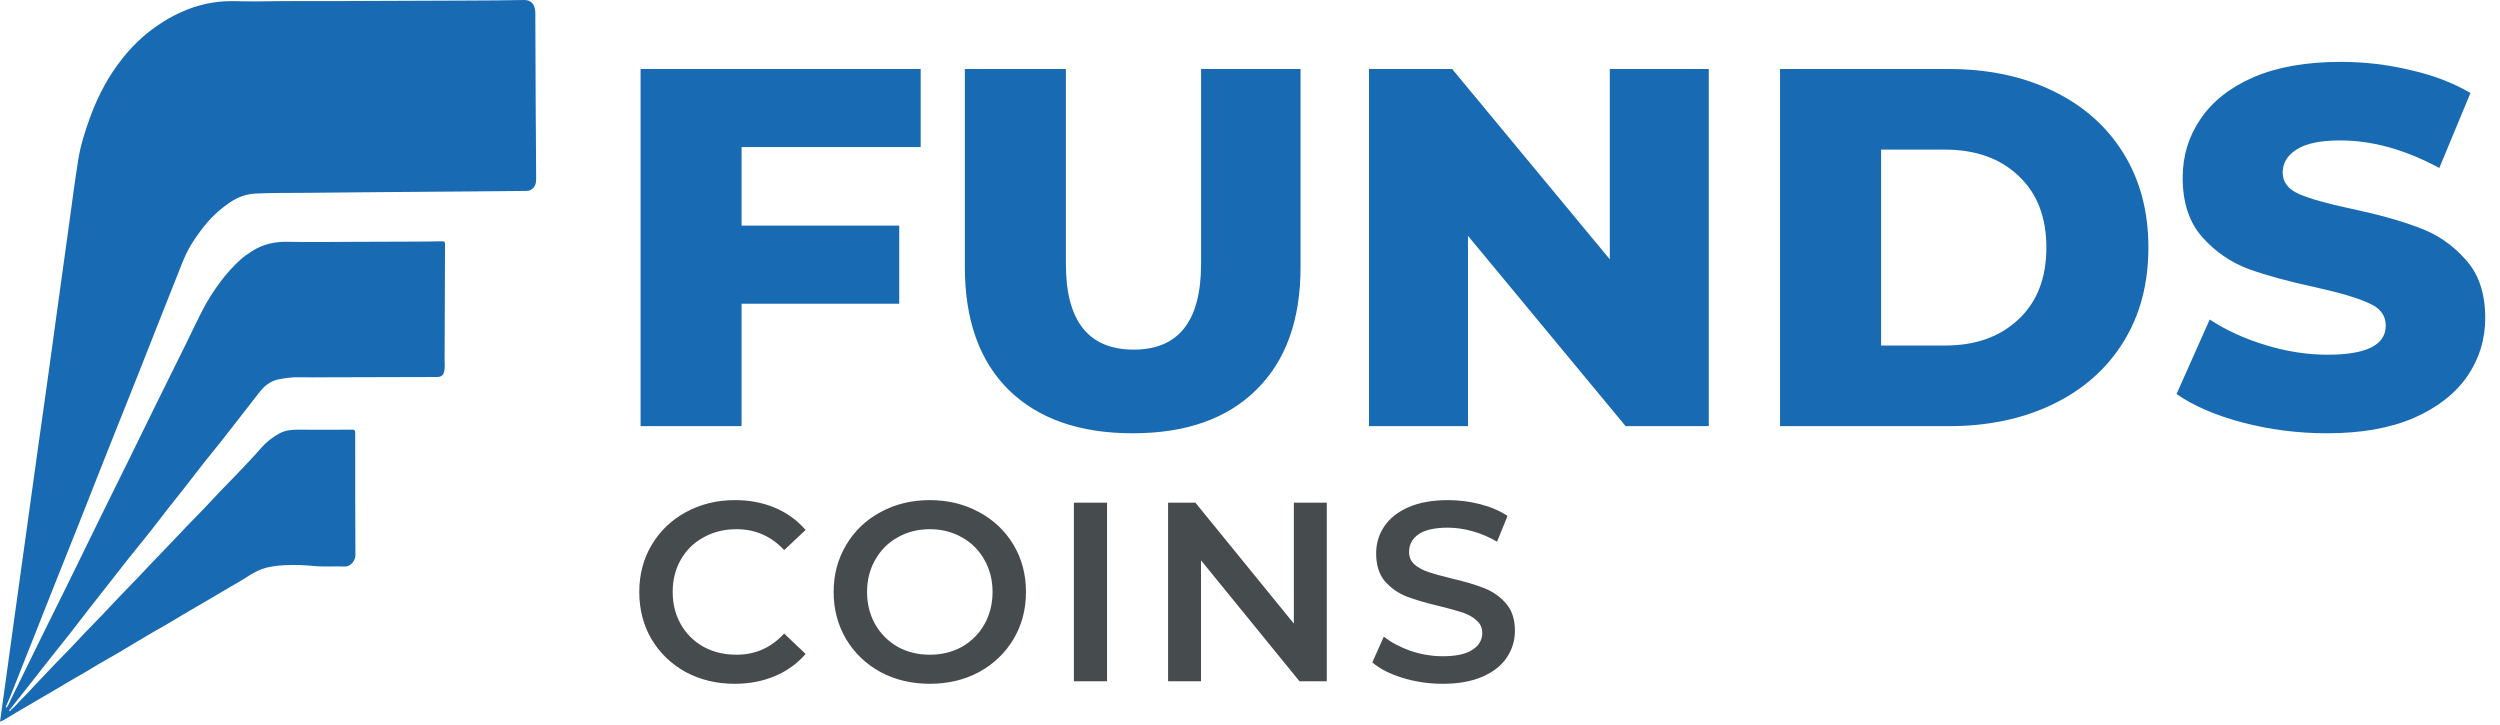 <svg viewBox="0 0 131 38" fill="none" xmlns="http://www.w3.org/2000/svg">
	<path d="M38.859 7.706V11.823H47.12V15.914H38.859V22.33H33.566V3.616H48.243V7.706H38.859ZM59.354 22.704C56.573 22.704 54.408 21.947 52.857 20.432C51.325 18.917 50.558 16.769 50.558 13.989V3.616H55.852V13.829C55.852 16.823 57.037 18.32 59.407 18.32C61.76 18.32 62.936 16.823 62.936 13.829V3.616H68.149V13.989C68.149 16.769 67.374 18.917 65.823 20.432C64.291 21.947 62.134 22.704 59.354 22.704ZM89.54 3.616V22.33H85.183L76.922 12.358V22.33H71.735V3.616H76.093L84.354 13.588V3.616H89.54ZM93.274 3.616H102.123C104.173 3.616 105.991 3.999 107.577 4.766C109.163 5.532 110.393 6.619 111.266 8.027C112.14 9.435 112.576 11.084 112.576 12.973C112.576 14.862 112.14 16.511 111.266 17.919C110.393 19.327 109.163 20.414 107.577 21.18C105.991 21.947 104.173 22.33 102.123 22.33H93.274V3.616ZM101.909 18.106C103.513 18.106 104.797 17.651 105.759 16.742C106.739 15.834 107.23 14.577 107.23 12.973C107.23 11.369 106.739 10.112 105.759 9.203C104.797 8.294 103.513 7.84 101.909 7.84H98.568V18.106H101.909ZM121.938 22.704C120.423 22.704 118.953 22.517 117.527 22.143C116.101 21.769 114.942 21.27 114.051 20.646L115.789 16.742C116.627 17.295 117.598 17.741 118.704 18.079C119.808 18.418 120.896 18.587 121.965 18.587C123.997 18.587 125.013 18.079 125.013 17.063C125.013 16.529 124.719 16.137 124.131 15.887C123.56 15.62 122.634 15.344 121.35 15.058C119.942 14.755 118.766 14.434 117.821 14.096C116.876 13.739 116.065 13.178 115.388 12.412C114.711 11.645 114.372 10.611 114.372 9.31C114.372 8.17 114.684 7.145 115.308 6.236C115.932 5.309 116.859 4.578 118.089 4.044C119.336 3.509 120.859 3.242 122.66 3.242C123.89 3.242 125.102 3.384 126.296 3.669C127.49 3.937 128.542 4.338 129.451 4.873L127.82 8.802C126.037 7.84 124.308 7.359 122.634 7.359C121.581 7.359 120.816 7.519 120.334 7.84C119.853 8.143 119.613 8.544 119.613 9.043C119.613 9.542 119.897 9.916 120.468 10.166C121.038 10.415 121.956 10.674 123.222 10.941C124.647 11.244 125.823 11.574 126.751 11.93C127.695 12.269 128.505 12.822 129.183 13.588C129.879 14.336 130.226 15.361 130.226 16.662C130.226 17.785 129.914 18.801 129.29 19.71C128.666 20.619 127.73 21.35 126.483 21.902C125.235 22.437 123.72 22.704 121.938 22.704Z" fill="#186AB3" />
	<path d="M38.497 35.831C37.553 35.831 36.697 35.626 35.931 35.216C35.173 34.797 34.576 34.222 34.139 33.492C33.712 32.761 33.498 31.936 33.498 31.019C33.498 30.101 33.716 29.276 34.153 28.546C34.589 27.815 35.187 27.245 35.944 26.835C36.71 26.416 37.566 26.206 38.51 26.206C39.277 26.206 39.976 26.34 40.609 26.608C41.242 26.875 41.776 27.262 42.213 27.77L41.09 28.826C40.413 28.096 39.58 27.73 38.591 27.73C37.949 27.73 37.374 27.873 36.866 28.158C36.358 28.434 35.962 28.822 35.677 29.321C35.391 29.82 35.249 30.386 35.249 31.019C35.249 31.651 35.391 32.217 35.677 32.716C35.962 33.215 36.358 33.607 36.866 33.893C37.374 34.169 37.949 34.307 38.591 34.307C39.58 34.307 40.413 33.937 41.09 33.197L42.213 34.267C41.776 34.775 41.237 35.163 40.596 35.43C39.963 35.697 39.264 35.831 38.497 35.831ZM48.722 35.831C47.768 35.831 46.908 35.626 46.142 35.216C45.376 34.797 44.774 34.222 44.337 33.492C43.901 32.752 43.682 31.928 43.682 31.019C43.682 30.11 43.901 29.29 44.337 28.559C44.774 27.819 45.376 27.245 46.142 26.835C46.908 26.416 47.768 26.206 48.722 26.206C49.675 26.206 50.535 26.416 51.302 26.835C52.068 27.245 52.669 27.815 53.106 28.546C53.543 29.276 53.761 30.101 53.761 31.019C53.761 31.936 53.543 32.761 53.106 33.492C52.669 34.222 52.068 34.797 51.302 35.216C50.535 35.626 49.675 35.831 48.722 35.831ZM48.722 34.307C49.346 34.307 49.907 34.169 50.406 33.893C50.905 33.607 51.297 33.215 51.582 32.716C51.867 32.208 52.01 31.642 52.01 31.019C52.01 30.395 51.867 29.834 51.582 29.334C51.297 28.826 50.905 28.434 50.406 28.158C49.907 27.873 49.346 27.73 48.722 27.73C48.098 27.73 47.536 27.873 47.038 28.158C46.538 28.434 46.146 28.826 45.861 29.334C45.576 29.834 45.434 30.395 45.434 31.019C45.434 31.642 45.576 32.208 45.861 32.716C46.146 33.215 46.538 33.607 47.038 33.893C47.536 34.169 48.098 34.307 48.722 34.307ZM56.272 26.34H58.009V35.697H56.272V26.34ZM69.523 26.34V35.697H68.093L62.933 29.361V35.697H61.208V26.34H62.639L67.798 32.676V26.34H69.523ZM75.599 35.831C74.877 35.831 74.178 35.728 73.501 35.523C72.832 35.318 72.302 35.047 71.91 34.708L72.511 33.358C72.894 33.661 73.362 33.91 73.915 34.106C74.476 34.294 75.038 34.387 75.599 34.387C76.294 34.387 76.811 34.276 77.15 34.053C77.497 33.83 77.671 33.536 77.671 33.171C77.671 32.903 77.573 32.685 77.377 32.516C77.19 32.337 76.949 32.2 76.655 32.101C76.361 32.003 75.96 31.892 75.452 31.767C74.739 31.598 74.16 31.429 73.714 31.259C73.278 31.09 72.899 30.827 72.578 30.471C72.266 30.105 72.11 29.615 72.11 29C72.11 28.483 72.249 28.016 72.525 27.597C72.81 27.169 73.233 26.83 73.795 26.581C74.365 26.331 75.06 26.206 75.88 26.206C76.45 26.206 77.012 26.278 77.564 26.42C78.117 26.563 78.593 26.768 78.994 27.035L78.446 28.385C78.037 28.145 77.609 27.962 77.163 27.837C76.718 27.712 76.285 27.65 75.867 27.65C75.18 27.65 74.668 27.766 74.329 27.998C74 28.229 73.835 28.537 73.835 28.92C73.835 29.187 73.928 29.406 74.115 29.575C74.311 29.744 74.556 29.878 74.851 29.976C75.145 30.074 75.546 30.185 76.054 30.31C76.749 30.471 77.319 30.64 77.765 30.818C78.21 30.987 78.589 31.25 78.901 31.607C79.222 31.963 79.382 32.444 79.382 33.05C79.382 33.567 79.24 34.035 78.954 34.454C78.678 34.873 78.255 35.207 77.684 35.457C77.114 35.706 76.419 35.831 75.599 35.831Z" fill="#464B4E" />
	<path d="M0.561 37.202C0.774 37.052 0.93 36.838 1.115 36.656C1.359 36.418 1.587 36.162 1.822 35.913C2.182 35.532 2.542 35.149 2.904 34.77C3.141 34.523 3.385 34.284 3.622 34.036C3.915 33.731 4.201 33.419 4.493 33.113C4.787 32.806 5.086 32.505 5.38 32.199C5.672 31.893 5.959 31.581 6.251 31.275C6.541 30.972 6.836 30.675 7.126 30.371C7.423 30.06 7.717 29.745 8.014 29.433C8.295 29.138 8.58 28.847 8.861 28.552C9.17 28.228 9.476 27.901 9.786 27.578C10.081 27.272 10.38 26.973 10.674 26.665C10.967 26.36 11.253 26.046 11.545 25.74C11.834 25.437 12.131 25.142 12.419 24.838C12.849 24.385 13.284 23.937 13.694 23.463C13.952 23.166 14.262 22.925 14.608 22.73C14.931 22.548 15.263 22.513 15.616 22.515C16.557 22.521 17.498 22.52 18.439 22.514C18.577 22.513 18.614 22.552 18.613 22.697C18.612 24.829 18.613 26.961 18.624 29.092C18.625 29.38 18.357 29.7 18.07 29.687C17.534 29.662 16.992 29.71 16.458 29.659C15.941 29.61 15.425 29.591 14.91 29.616C14.507 29.636 14.097 29.687 13.712 29.824C13.412 29.932 13.137 30.106 12.863 30.283C12.605 30.449 12.333 30.597 12.067 30.752C11.617 31.015 11.173 31.29 10.72 31.546C10.463 31.692 10.206 31.84 9.952 31.993C9.516 32.256 9.077 32.516 8.637 32.773C8.356 32.937 8.069 33.089 7.791 33.258C7.39 33.5 6.984 33.733 6.584 33.977C6.331 34.131 6.076 34.284 5.817 34.427C5.351 34.685 4.894 34.961 4.437 35.238C4.164 35.404 3.88 35.548 3.608 35.717C3.2 35.971 2.779 36.2 2.368 36.449C2.084 36.62 1.797 36.788 1.508 36.951C1.08 37.191 0.663 37.455 0.24 37.705C0.17 37.747 0.092 37.777 0 37.82C0.099 37.11 0.197 36.417 0.293 35.722C0.45 34.587 0.605 33.452 0.762 32.319C0.953 30.936 1.147 29.552 1.339 28.169C1.546 26.677 1.752 25.185 1.96 23.692C2.14 22.401 2.326 21.11 2.506 19.818C2.675 18.604 2.84 17.39 3.007 16.177C3.211 14.703 3.414 13.229 3.619 11.755C3.776 10.626 3.92 9.495 4.099 8.372C4.222 7.605 4.459 6.867 4.723 6.141C4.94 5.541 5.204 4.965 5.51 4.412C5.771 3.939 6.076 3.498 6.406 3.074C6.735 2.652 7.102 2.269 7.498 1.92C7.795 1.657 8.12 1.426 8.451 1.206C8.89 0.914 9.356 0.682 9.835 0.492C10.244 0.33 10.673 0.218 11.111 0.141C11.9 0.001 12.692 0.088 13.482 0.073C14.89 0.047 16.3 0.061 17.709 0.056C19.994 0.048 22.279 0.04 24.565 0.029C25.529 0.025 26.493 0.021 27.457 0C27.83 -0.008 28.012 0.221 28.046 0.571C28.058 0.704 28.052 0.84 28.052 0.975C28.058 2.432 28.061 3.887 28.069 5.343C28.075 6.682 28.084 8.021 28.095 9.359C28.097 9.615 28.041 9.825 27.804 9.954C27.72 10 27.638 10.003 27.555 10.004C26.602 10.015 25.649 10.023 24.697 10.031C23.101 10.044 21.506 10.056 19.91 10.068C18.567 10.079 17.222 10.092 15.878 10.105C15.037 10.114 14.194 10.1 13.354 10.146C12.892 10.172 12.448 10.335 12.046 10.608C11.77 10.795 11.513 11 11.268 11.23C10.969 11.51 10.709 11.827 10.466 12.156C10.197 12.521 9.944 12.9 9.75 13.315C9.584 13.67 9.445 14.04 9.3 14.405C8.979 15.209 8.661 16.014 8.343 16.818C7.947 17.821 7.554 18.825 7.155 19.827C6.65 21.099 6.139 22.369 5.634 23.641C5.138 24.89 4.649 26.143 4.153 27.393C3.676 28.598 3.192 29.799 2.714 31.004C2.182 32.343 1.658 33.687 1.121 35.023C0.852 35.692 0.607 36.371 0.309 37.026C0.303 37.039 0.313 37.059 0.318 37.097C0.441 36.977 0.486 36.825 0.551 36.692C1.106 35.569 1.653 34.441 2.206 33.316C2.728 32.256 3.256 31.2 3.777 30.141C4.264 29.152 4.744 28.159 5.23 27.17C5.746 26.121 6.268 25.074 6.784 24.026C7.28 23.02 7.77 22.012 8.265 21.006C8.756 20.011 9.251 19.019 9.742 18.024C10.019 17.462 10.284 16.892 10.569 16.334C10.853 15.777 11.185 15.252 11.559 14.755C11.873 14.337 12.218 13.949 12.602 13.603C12.788 13.435 12.997 13.292 13.207 13.158C13.783 12.789 14.408 12.656 15.085 12.671C16.212 12.696 17.341 12.675 18.469 12.672C19.486 12.67 20.504 12.667 21.52 12.661C22.069 12.659 22.619 12.656 23.168 12.644C23.293 12.642 23.32 12.68 23.319 12.809C23.311 13.749 23.312 14.689 23.309 15.629C23.305 16.697 23.3 17.766 23.297 18.835C23.296 19.03 23.323 19.226 23.284 19.421C23.232 19.679 23.136 19.754 22.885 19.755C20.909 19.758 18.933 19.765 16.957 19.771C16.548 19.771 16.138 19.782 15.729 19.767C15.361 19.755 15.002 19.804 14.641 19.869C14.197 19.947 13.86 20.204 13.584 20.566C13.335 20.89 13.082 21.212 12.831 21.535C12.422 22.059 12.016 22.585 11.605 23.106C11.303 23.489 10.99 23.863 10.688 24.246C10.343 24.683 10.005 25.128 9.661 25.567C9.376 25.932 9.084 26.291 8.799 26.657C8.495 27.044 8.2 27.439 7.895 27.824C7.481 28.345 7.059 28.859 6.645 29.38C6.312 29.798 5.986 30.222 5.656 30.643C5.342 31.045 5.024 31.444 4.71 31.846C4.368 32.286 4.03 32.73 3.687 33.169C3.401 33.533 3.107 33.891 2.822 34.257C2.413 34.782 1.996 35.297 1.589 35.824C1.24 36.276 0.88 36.718 0.528 37.169C0.506 37.186 0.474 37.199 0.484 37.236C0.487 37.248 0.506 37.264 0.519 37.264C0.561 37.266 0.56 37.232 0.561 37.202Z" fill="#186AB3" />
</svg>
